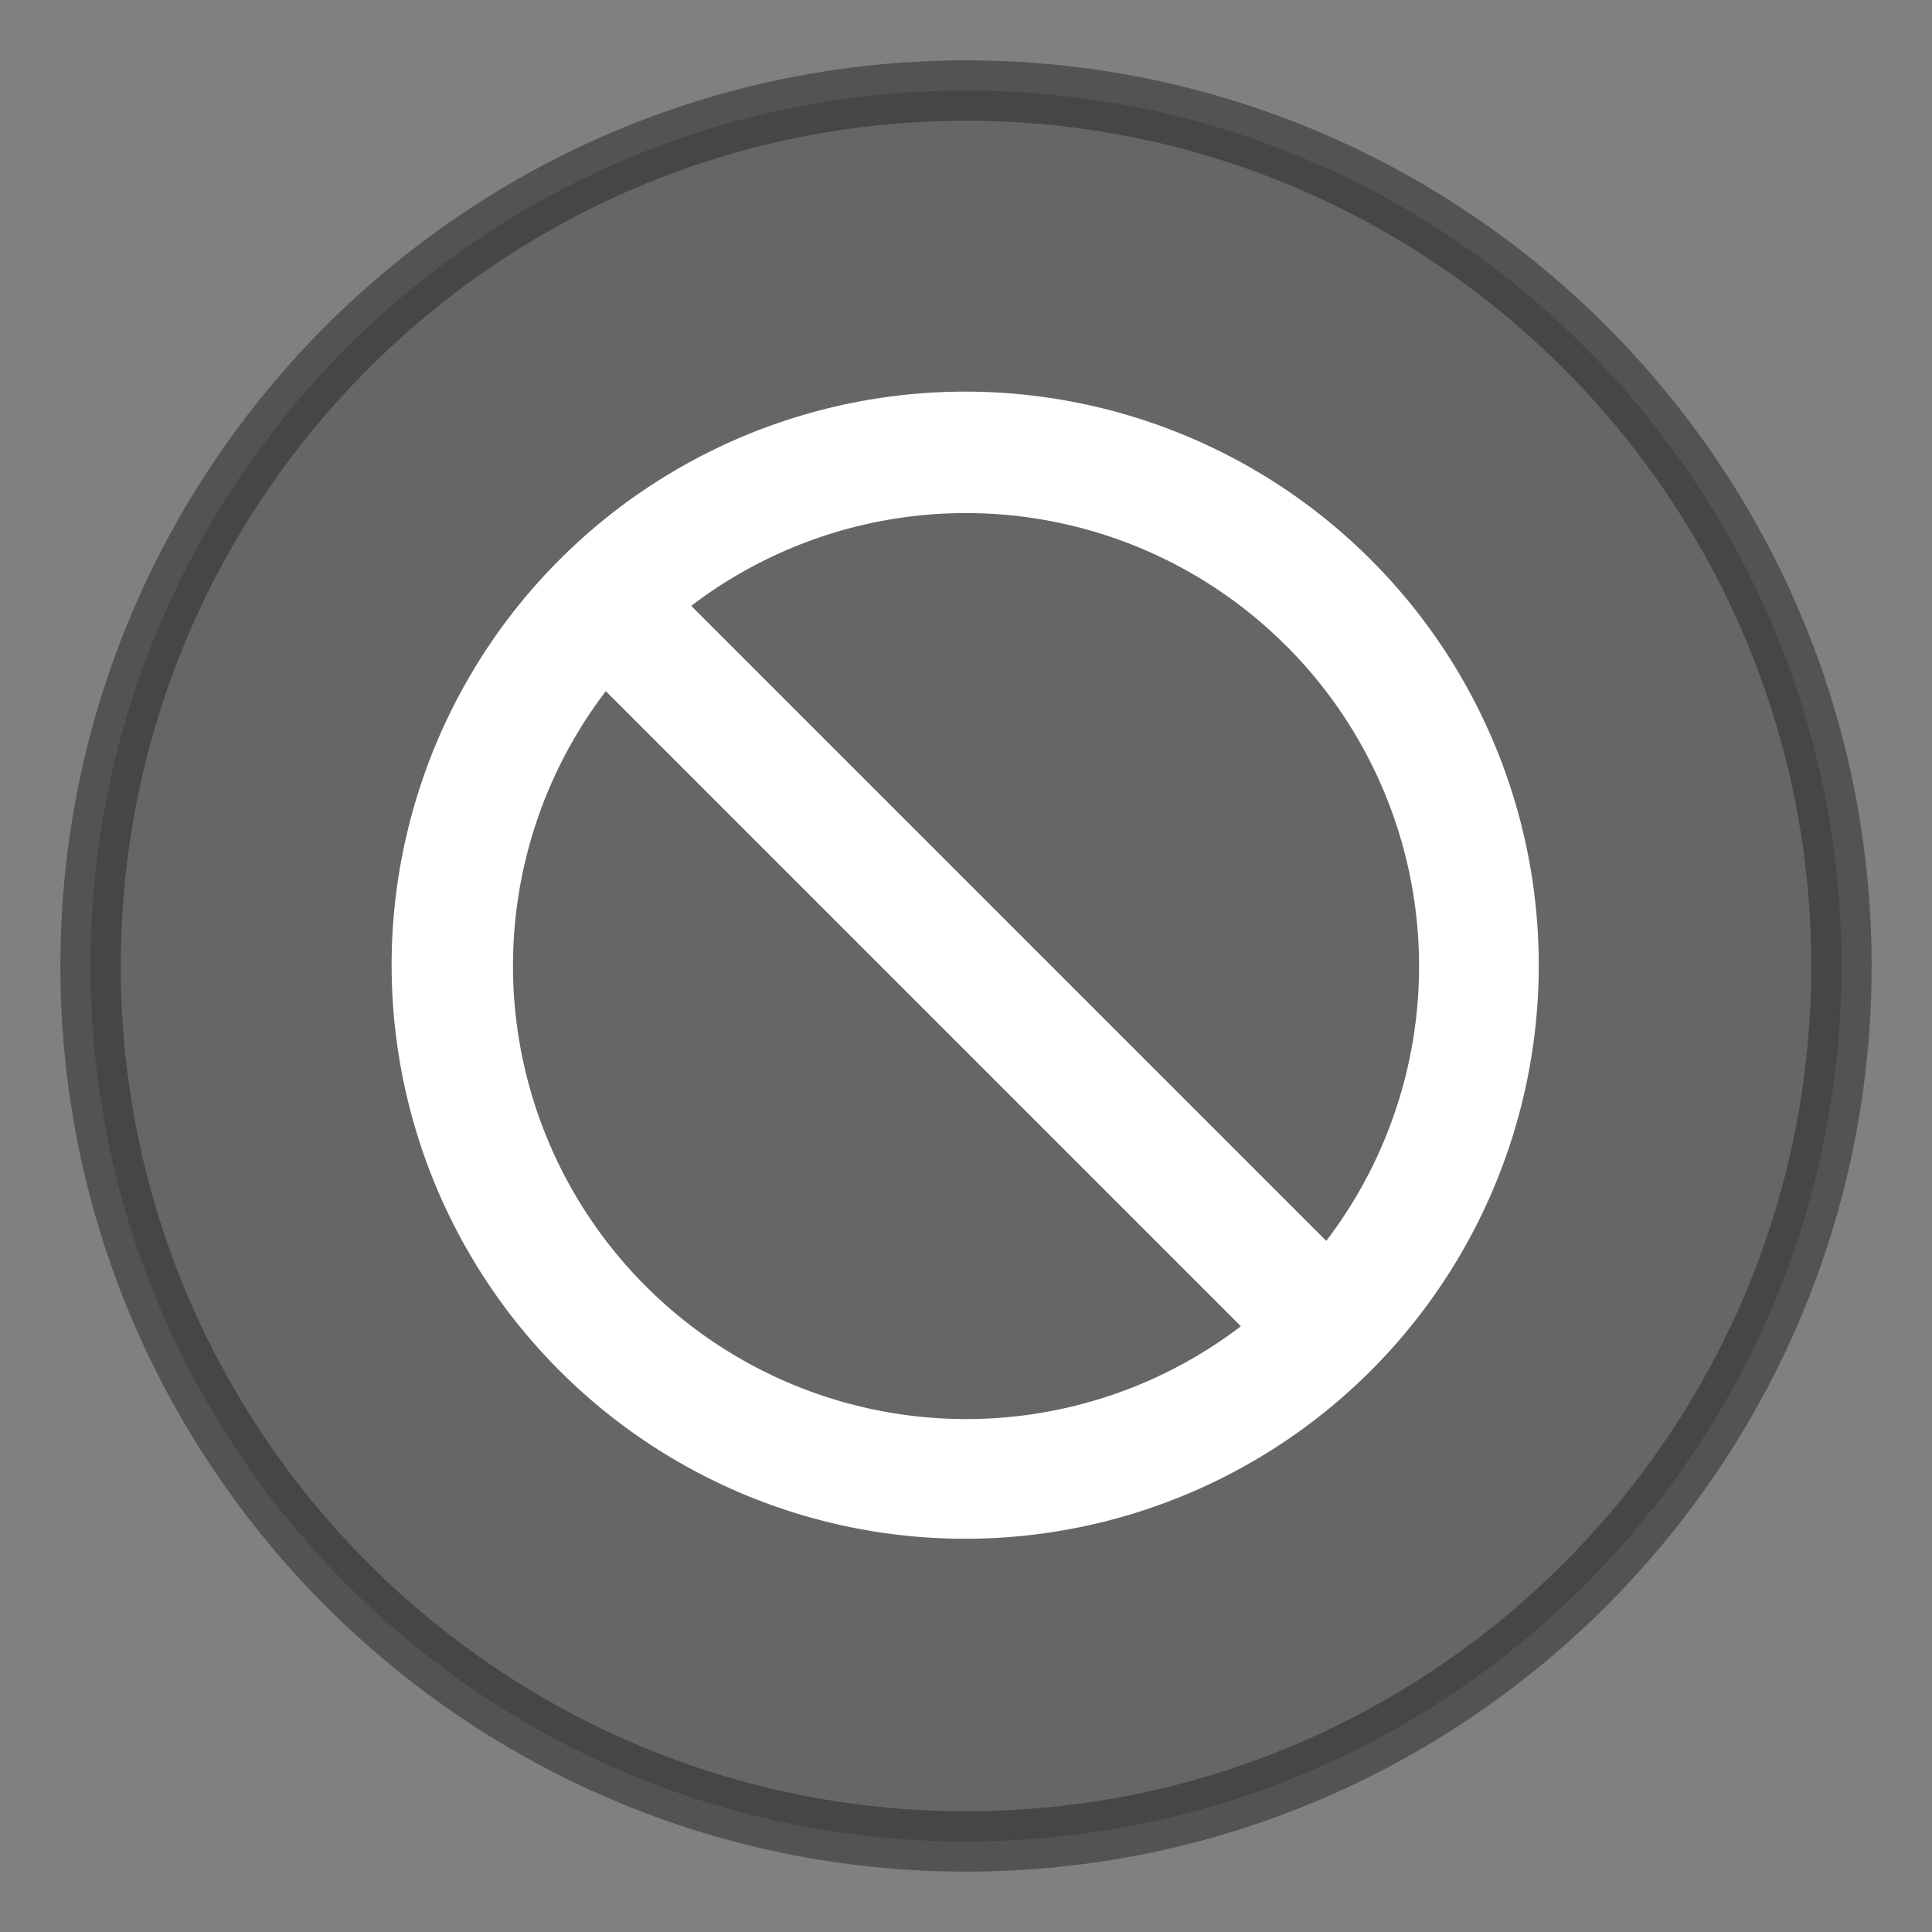 <svg version="1.1" viewBox="0 0 32 32" xmlns="http://www.w3.org/2000/svg">
 <rect x="0" y="0" width="32" height="32" fill="#808080" stroke="none"/>
 <defs>
  <style id="current-color-scheme" type="text/css">.ColorScheme-Text { color: #fcfcfc; }</style>
 </defs>
 <path d="m16 1.5c-8 0-14.5 6.5-14.5 14.5s6.5 14.5 14.5 14.5 14.5-6.5 14.5-14.5-6.5-14.5-14.5-14.5z" color="#000000" fill="#666666" overflow="visible"/>
 <path d="m16 1.5c-8 0-14.5 6.5-14.5 14.5s6.5 14.5 14.5 14.5 14.5-6.5 14.5-14.5-6.5-14.5-14.5-14.5z" color="#000000" fill="none" opacity=".5" overflow="visible" solid-color="#000000" stroke="#262626" stroke-linecap="round" stroke-linejoin="round" style="isolation:auto;mix-blend-mode:normal"/>
 <path d="m22.718 9.283a9.5 9.5 0 1 0-13.435 13.435 9.5 9.5 0 0 0 13.435-13.435zm-1.414 1.414a7.5 7.5 0 0 1 0.663 9.856l-10.518-10.518a7.5 7.5 0 0 1 9.855 0.663zm-11.27 0.751 10.519 10.519a7.5 7.5 0 0 1-9.856-0.663 7.5 7.5 0 0 1-0.663-9.856z" fill="#ffffff" overflow="visible"/>
</svg>
